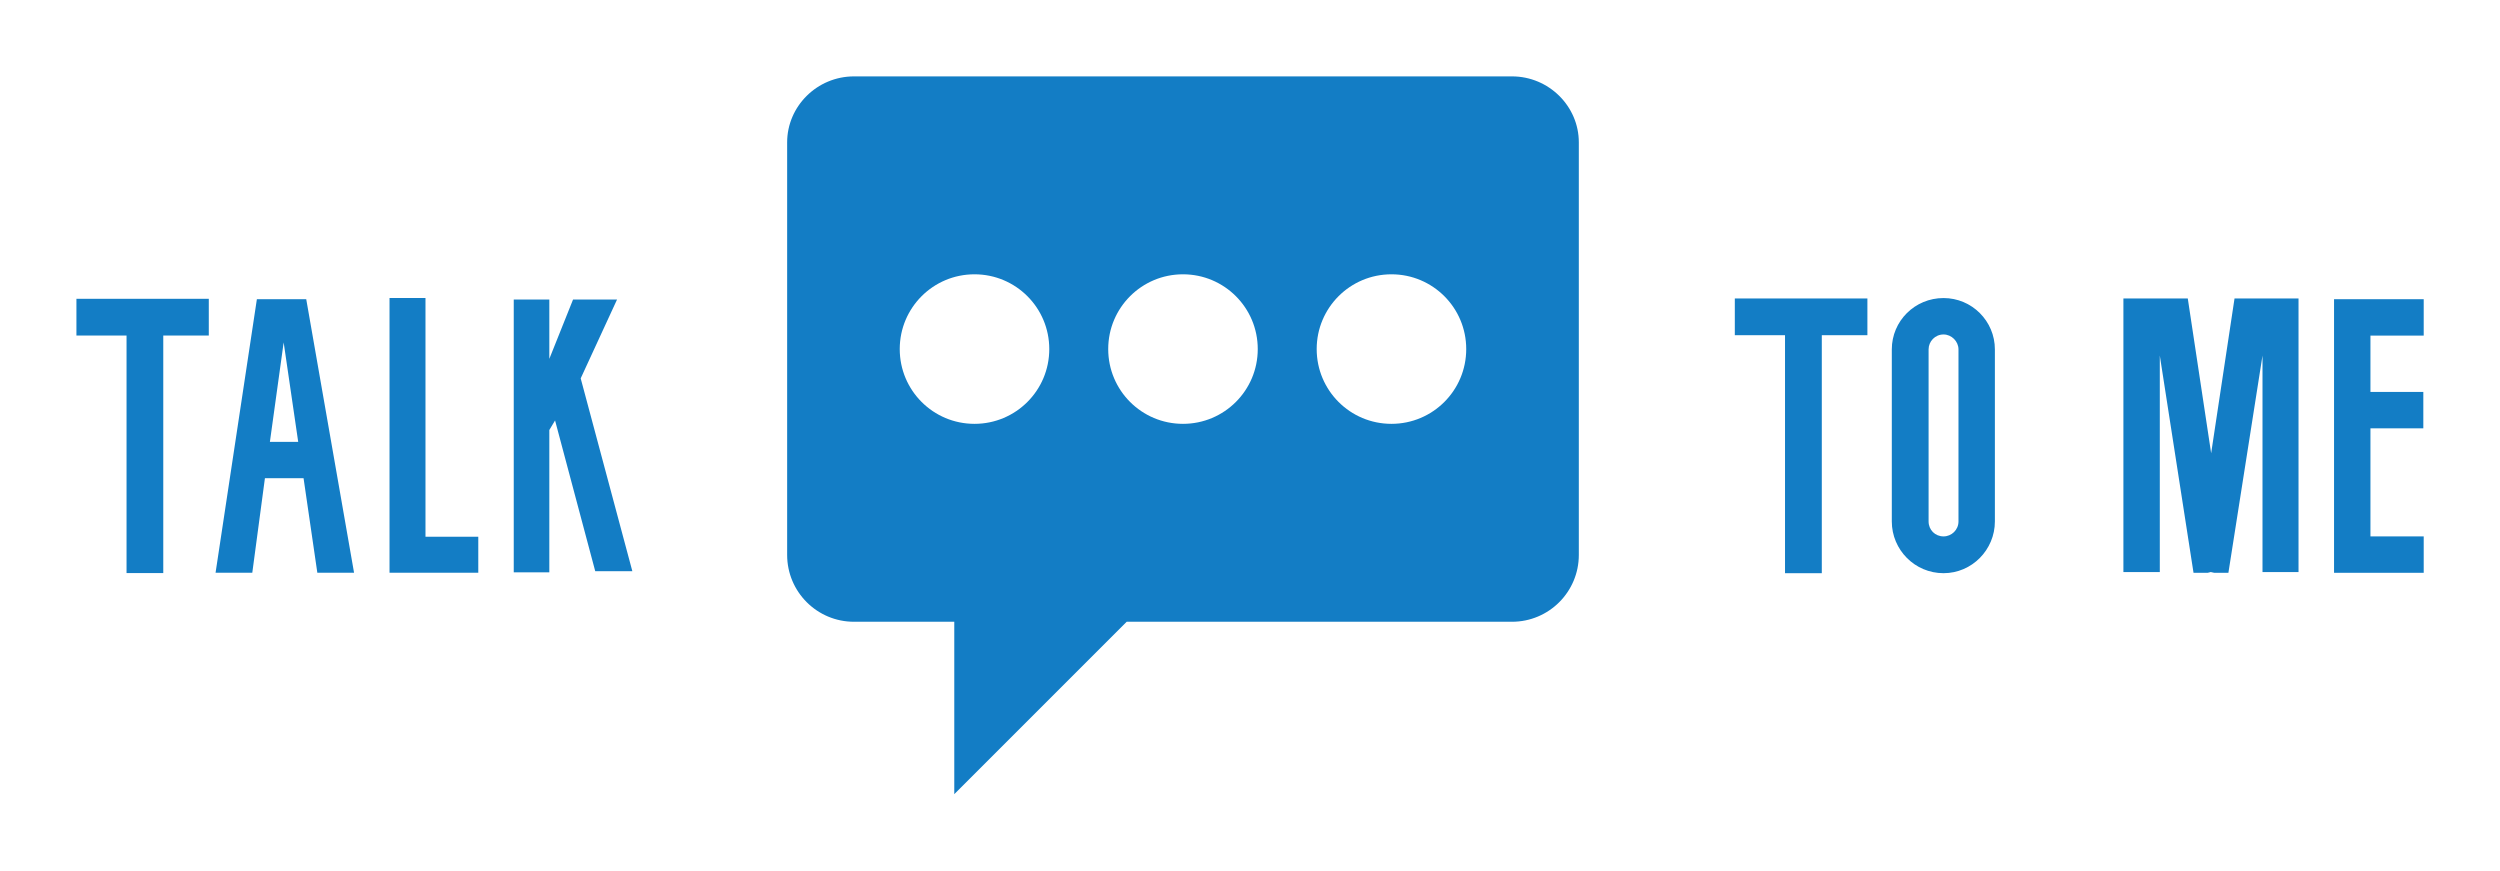 
        <svg xmlns="http://www.w3.org/2000/svg" xmlns:xlink="http://www.w3.org/1999/xlink" version="1.1" width="3195.35" 
        height="1113.107" viewBox="0 0 3195.35 1113.107">
			
			<g transform="scale(9.768) translate(10, 10)">
				<defs id="SvgjsDefs2049"></defs><g id="SvgjsG2050" featureKey="nameLeftFeature-0" transform="matrix(2.503,0,0,2.503,0,14.88)" fill="#137dc5"><path d="M6.92 5.68 l0 1.92 l-2.38 0 l0 12.42 l-1.92 0 l0 -12.42 l-2.62 0 l0 -1.92 l6.92 0 z M12.594 20 l-0.72 -4.94 l-2.02 0 l-0.66 4.94 l-1.92 0 l2.16 -14.3 l2.58 0 l2.5 14.3 l-1.92 0 z M10.114 13.16 l1.48 0 l-0.76 -5.2 z M18.248 18.12 l2.76 0 l0 1.88 l-4.64 0 l0 -14.36 l1.88 0 l0 12.48 z M27.122 19.92 l-2.1 -7.88 l-0.3 0.5 l0 7.44 l-1.86 0 l0 -14.26 l1.86 0 l0 3.1 l1.24 -3.1 l2.3 0 l-1.9 4.12 l2.7 10.08 l-1.94 0 z"></path></g><g id="SvgjsG2051" featureKey="inlineSymbolFeature-0" transform="matrix(1.151,0,0,1.151,87.243,-10.594)" fill="#137dc5"><path xmlns="http://www.w3.org/2000/svg" d="M87.4,9.2H12.6C8.4,9.2,5,12.6,5,16.7v46.9c0,4.2,3.4,7.6,7.6,7.6H24v19.6l19.6-19.6h43.8c4.2,0,7.6-3.4,7.6-7.6V16.7  C95,12.6,91.6,9.2,87.4,9.2z M26.3,48.7c-4.7,0-8.5-3.8-8.5-8.5c0-4.7,3.8-8.5,8.5-8.5c4.7,0,8.5,3.8,8.5,8.5  C34.8,44.9,31,48.7,26.3,48.7z M50,48.7c-4.7,0-8.5-3.8-8.5-8.5c0-4.7,3.8-8.5,8.5-8.5s8.5,3.8,8.5,8.5C58.5,44.9,54.7,48.7,50,48.7  z M73.7,48.7c-4.7,0-8.5-3.8-8.5-8.5c0-4.7,3.8-8.5,8.5-8.5c4.7,0,8.5,3.8,8.5,8.5C82.2,44.9,78.4,48.7,73.7,48.7z"></path></g><g id="SvgjsG2052" featureKey="nameRightFeature-0" transform="matrix(2.507,0,0,2.507,204.831,14.811)" fill="#137dc5"><path d="M11.774 5.68 l0 1.92 l-2.38 0 l0 12.42 l-1.92 0 l0 -12.42 l-2.62 0 l0 -1.92 l6.92 0 z M15.748 20.02 c-1.5 0 -2.7 -1.22 -2.7 -2.7 l0 -8.98 c0 -1.48 1.2 -2.68 2.7 -2.68 c1.48 0 2.68 1.2 2.68 2.68 l0 8.98 c0 1.48 -1.2 2.7 -2.68 2.7 z M15.748 7.56 c-0.44 0 -0.78 0.36 -0.78 0.78 l0 8.98 c0 0.44 0.34 0.78 0.78 0.78 c0.42 0 0.78 -0.34 0.78 -0.78 l0 -8.98 c0 -0.42 -0.36 -0.78 -0.78 -0.78 z M30.936 5.68 l3.34 0 l0 14.28 l-1.88 0 l0 -11.3 l-1.78 11.34 l-0.74 0 l-0.18 -0.04 l-0.16 0.04 l-0.74 0 l-1.76 -11.34 l0 11.3 l-1.9 0 l0 -14.28 l3.36 0 l1.22 8.08 z M40.79 12.46 l-2.76 0 l0 5.64 l2.78 0 l0 1.9 l-4.68 0 l0 -14.28 l4.68 0 l0 1.9 l-2.78 0 l0 2.94 l2.76 0 l0 1.9 z"></path></g>
			</g>
		</svg>
	